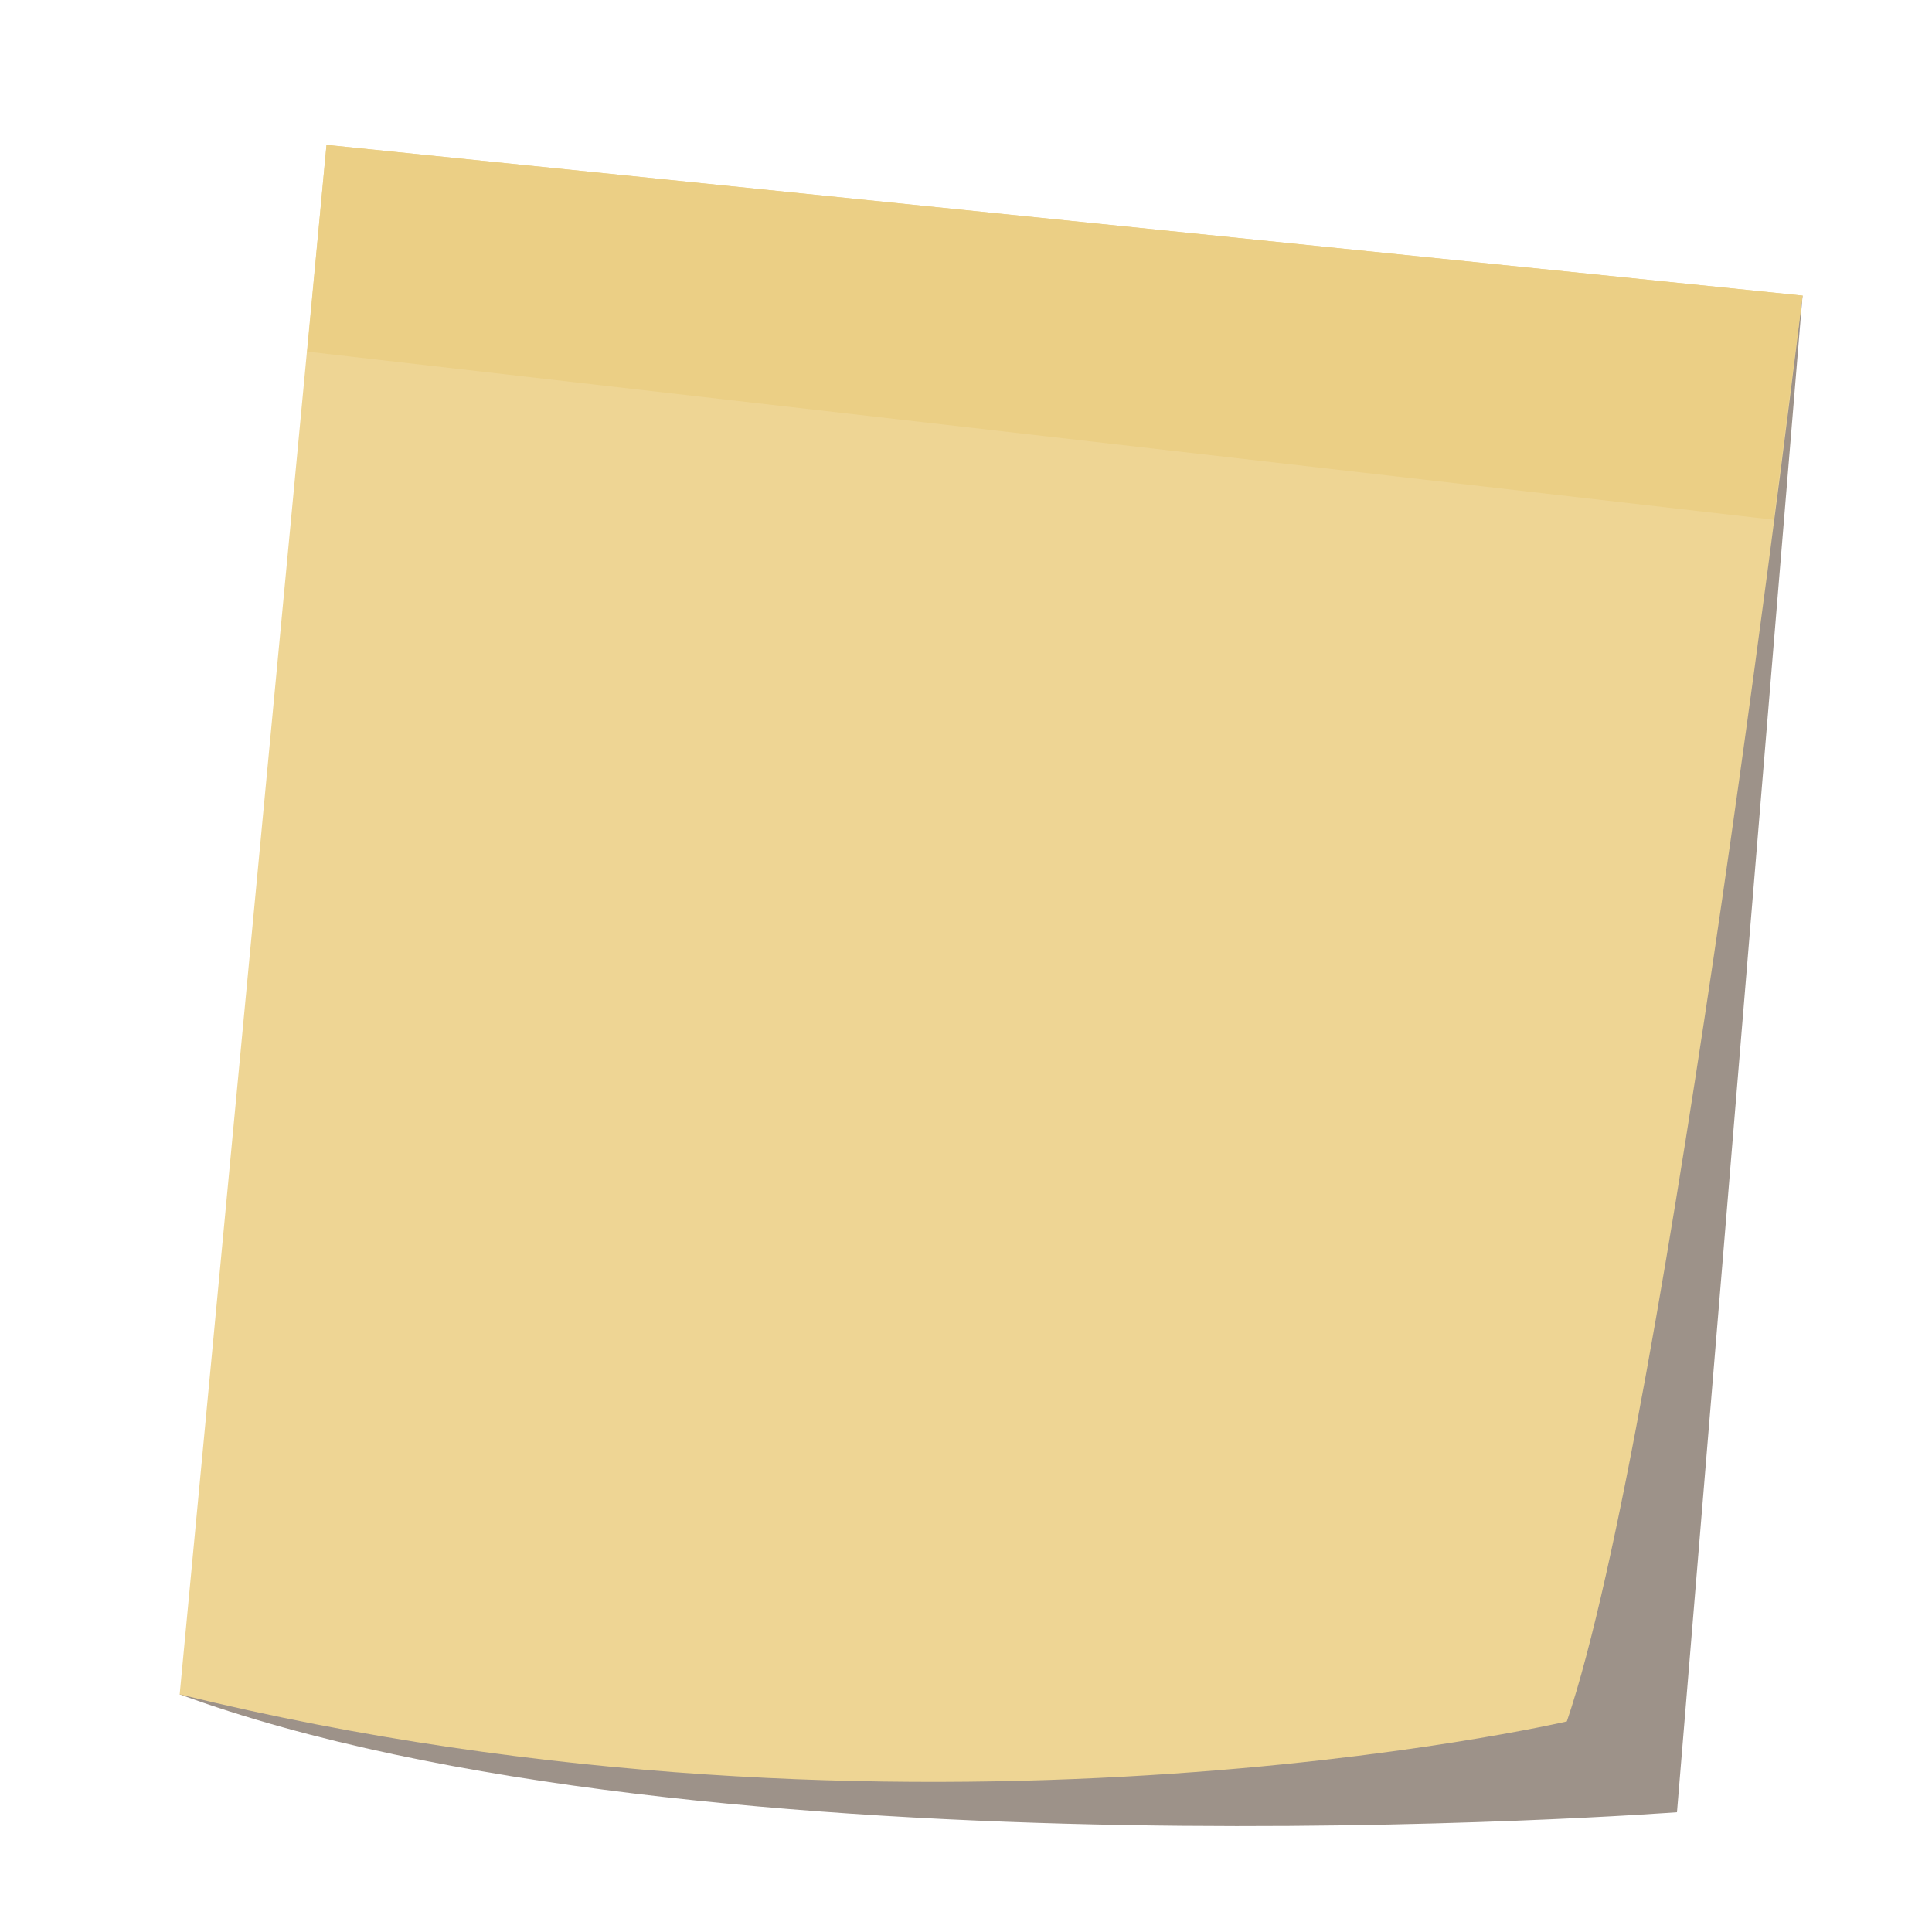 <?xml version="1.0" encoding="utf-8"?>
<!-- Generator: Adobe Illustrator 21.0.0, SVG Export Plug-In . SVG Version: 6.00 Build 0)  -->
<svg version="1.1" id="Vrstva_1" xmlns="http://www.w3.org/2000/svg" xmlns:xlink="http://www.w3.org/1999/xlink" x="0px" y="0px"
	 viewBox="0 0 100 100" style="enable-background:new 0 0 100 100;" xml:space="preserve">
<style type="text/css">
	.st0{opacity:0.5;fill:#3D2614;}
	.st1{fill:#EED594;}
	.st2{fill:#EBCF85;}
</style>
<path class="st0" d="M93.3,15.3l-6.5,78.5c0,0-50.5,3.8-77.5-6.1L93.3,15.3z"/>
<path class="st1" d="M93.3,15.3c0,0-7,58.5-12.2,73.8c0,0-33.9,7.9-71.8-1.4l7.6-80.2L93.3,15.3z"/>
<path class="st2" d="M91.8,26.9c0.9-7,1.5-11.6,1.5-11.6L16.9,7.5l-1,10.7L91.8,26.9z"/>
</svg>
